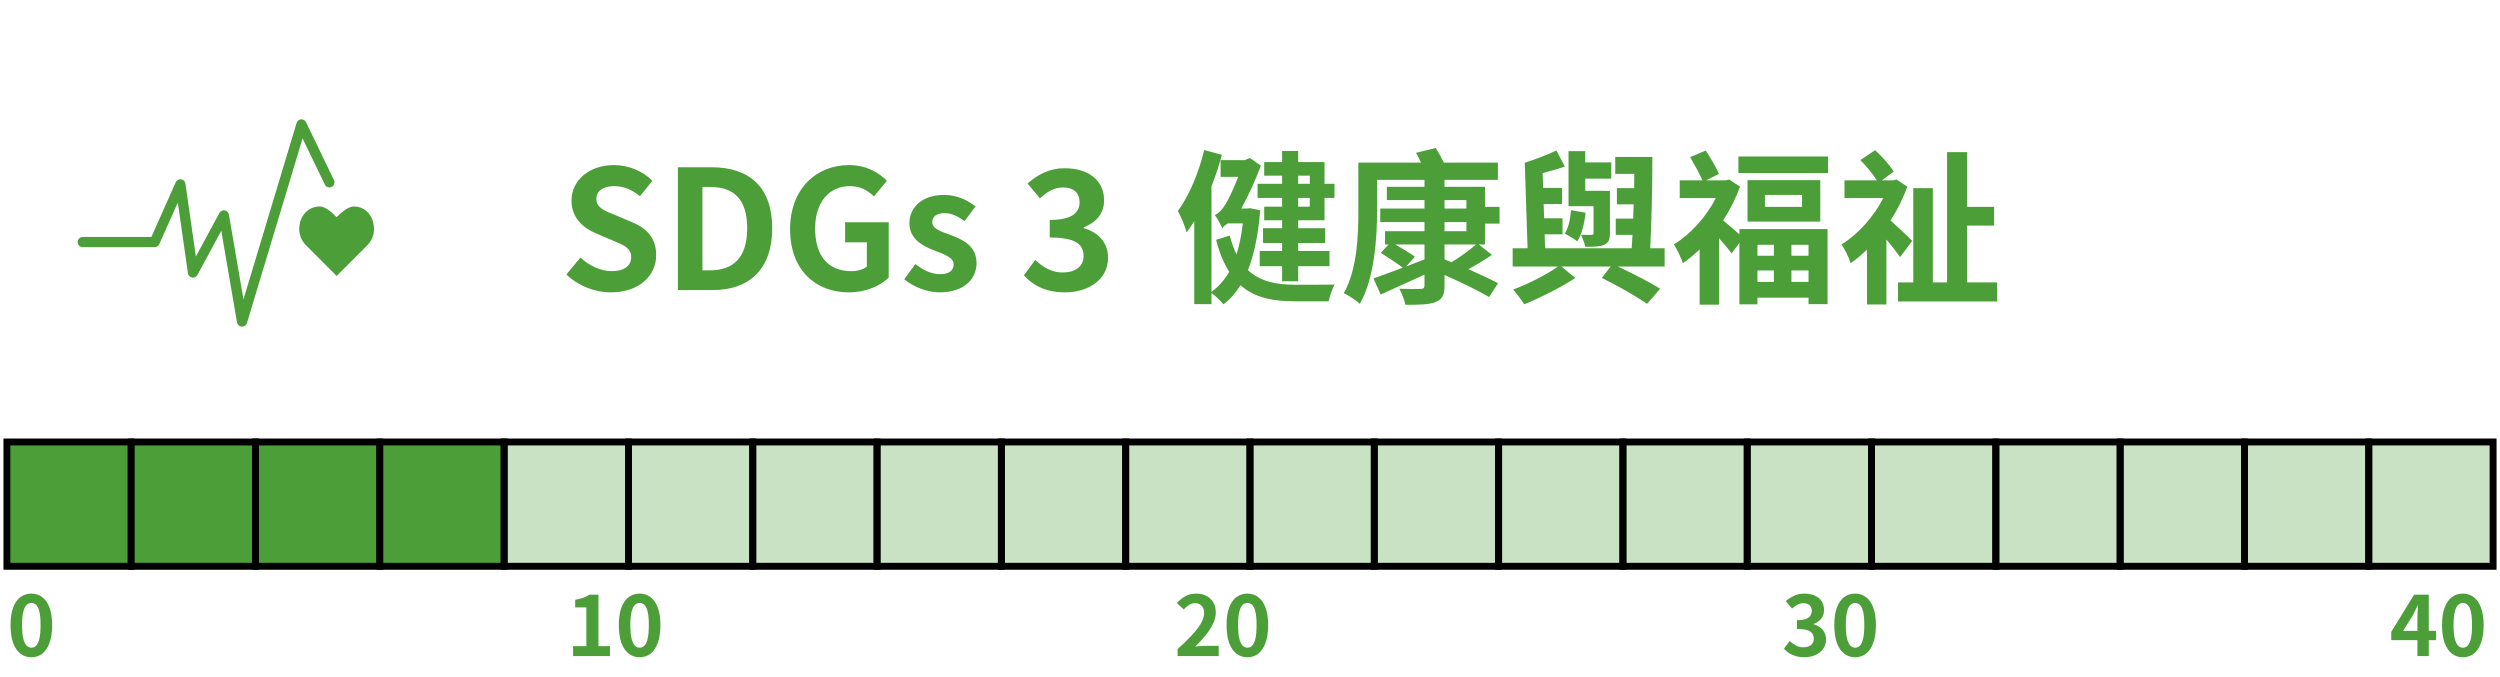 <svg width="362" height="98" viewBox="0 0 362 98" fill="none" xmlns="http://www.w3.org/2000/svg">
<path d="M54.15 33.163C54.15 31.361 52.993 29.901 51.243 29.901C50.368 29.901 49.314 30.86 48.737 31.448C48.164 30.86 47.178 29.898 46.303 29.898C44.553 29.898 43.328 31.357 43.328 33.158C43.328 34.057 43.682 34.873 44.259 35.465L48.745 39.959L53.227 35.469C53.8 34.877 54.158 34.061 54.158 33.158L54.15 33.163Z" fill="#4C9F38"/>
<path d="M35.047 47.3C35.047 47.3 35.016 47.3 35 47.3C34.658 47.28 34.375 47.026 34.319 46.688L32.041 33.417L28.588 39.816C28.437 40.098 28.123 40.245 27.813 40.189C27.499 40.134 27.256 39.883 27.212 39.569L25.749 29.325L23.068 35.346C22.949 35.612 22.686 35.783 22.396 35.783H11.976C11.57 35.783 11.24 35.453 11.24 35.047C11.24 34.642 11.57 34.312 11.976 34.312H21.919L25.447 26.39C25.582 26.091 25.896 25.916 26.222 25.96C26.548 26.004 26.803 26.258 26.851 26.584L28.362 37.147L31.766 30.836C31.917 30.557 32.224 30.406 32.534 30.458C32.844 30.51 33.087 30.752 33.142 31.058L35.254 43.351L42.946 17.804C43.033 17.513 43.292 17.306 43.594 17.283C43.897 17.259 44.183 17.422 44.314 17.696L48.363 26.087C48.538 26.453 48.387 26.895 48.021 27.07C47.655 27.245 47.213 27.094 47.038 26.728L43.813 20.043L35.763 46.775C35.668 47.089 35.381 47.3 35.059 47.3H35.047Z" fill="#4C9F38"/>
<path d="M88.488 42.336C86.112 42.336 83.736 41.4 82.008 39.744L84.048 37.296C85.32 38.472 87 39.264 88.56 39.264C90.408 39.264 91.392 38.472 91.392 37.224C91.392 35.904 90.312 35.496 88.728 34.824L86.352 33.816C84.552 33.072 82.752 31.632 82.752 29.04C82.752 26.136 85.296 23.904 88.896 23.904C90.96 23.904 93.024 24.72 94.464 26.184L92.664 28.416C91.536 27.48 90.36 26.952 88.896 26.952C87.336 26.952 86.352 27.648 86.352 28.824C86.352 30.096 87.6 30.552 89.112 31.152L91.44 32.136C93.6 33.024 95.016 34.392 95.016 36.96C95.016 39.864 92.592 42.336 88.488 42.336ZM98.161 42V24.216H103.033C108.457 24.216 111.817 27.048 111.817 33.048C111.817 39.024 108.457 42 103.225 42H98.161ZM101.713 39.144H102.817C106.129 39.144 108.193 37.368 108.193 33.048C108.193 28.704 106.129 27.072 102.817 27.072H101.713V39.144ZM122.925 42.336C118.101 42.336 114.405 39.12 114.405 33.192C114.405 27.336 118.197 23.904 122.925 23.904C125.493 23.904 127.269 25.008 128.421 26.184L126.549 28.44C125.661 27.6 124.653 26.952 123.045 26.952C120.093 26.952 118.029 29.256 118.029 33.072C118.029 36.936 119.805 39.264 123.309 39.264C124.149 39.264 125.013 39.024 125.517 38.592V35.088H122.373V32.184H128.685V40.2C127.485 41.376 125.397 42.336 122.925 42.336ZM136.049 42.336C134.249 42.336 132.281 41.544 130.937 40.44L132.545 38.232C133.745 39.168 134.897 39.696 136.145 39.696C137.489 39.696 138.089 39.12 138.089 38.28C138.089 37.272 136.697 36.816 135.281 36.264C133.577 35.616 131.681 34.584 131.681 32.328C131.681 29.928 133.625 28.224 136.697 28.224C138.641 28.224 140.153 29.04 141.257 29.88L139.673 32.016C138.713 31.32 137.777 30.864 136.793 30.864C135.569 30.864 134.993 31.392 134.993 32.16C134.993 33.144 136.241 33.504 137.657 34.032C139.433 34.704 141.401 35.592 141.401 38.088C141.401 40.44 139.553 42.336 136.049 42.336ZM154.209 42.336C151.401 42.336 149.505 41.28 148.257 39.864L149.913 37.632C150.969 38.664 152.265 39.456 153.873 39.456C155.673 39.456 156.897 38.592 156.897 37.104C156.897 35.424 155.865 34.392 152.001 34.392V31.848C155.265 31.848 156.321 30.768 156.321 29.28C156.321 27.936 155.457 27.144 153.945 27.144C152.673 27.144 151.641 27.744 150.585 28.728L148.785 26.568C150.321 25.224 152.025 24.36 154.113 24.36C157.545 24.36 159.873 26.04 159.873 29.016C159.873 30.888 158.769 32.184 156.921 32.928V33.048C158.913 33.576 160.449 35.04 160.449 37.32C160.449 40.488 157.593 42.336 154.209 42.336Z" fill="#4C9F38"/>
<path d="M189.656 25.44H187.976V26.616H189.656V25.44ZM189.656 29.928V28.656H187.976V29.928H189.656ZM185.648 26.616V25.44H183.056V23.472H185.648V21.864H187.976V23.472H191.792V26.616H193.232V28.656H191.792V31.896H187.976V33.048H191.888V35.184H187.976V36.336H192.512V38.544H187.976V40.728H185.648V38.544H182.408V36.336H185.648V35.184H182.888V33.048H185.648V31.896H183.056V29.928H185.648V28.656H182.096V26.616H185.648ZM180.992 30.144L182.48 30.456C182.192 34.008 181.592 36.864 180.704 39.12C182.552 40.848 184.976 41.232 187.712 41.232C188.696 41.232 192.032 41.232 193.256 41.208C192.92 41.784 192.536 42.912 192.392 43.632H187.568C184.4 43.632 181.712 43.152 179.624 41.304C178.904 42.432 178.112 43.368 177.152 44.064C176.768 43.608 175.976 42.792 175.424 42.432V44.04H172.928V32.016C172.568 32.616 172.208 33.144 171.824 33.648C171.656 32.952 170.984 31.272 170.552 30.552C172.184 28.344 173.576 25.032 174.368 21.72L176.936 22.416C176.528 23.928 176.024 25.464 175.424 26.976V42.264C176.432 41.52 177.296 40.56 177.992 39.36C177.224 38.136 176.576 36.648 176.096 34.728L178.064 34.104C178.328 35.136 178.664 36.048 179.048 36.84C179.456 35.52 179.768 34.056 179.96 32.352H177.8C177.392 32.592 177.008 32.88 177.008 33.12C176.816 32.64 176.264 31.608 175.904 31.128C176.384 30.984 177.032 30.288 177.488 29.52C177.8 29.016 178.592 27.456 179.288 25.608H176.744V23.184H180.224L180.968 22.872L182.576 23.976C181.76 26.184 180.728 28.392 179.744 30.192H180.56L180.992 30.144ZM209.168 37.56L210.176 37.968C211.328 37.272 212.792 36.24 213.728 35.4H209.168V37.56ZM203.6 38.592L206.264 37.56V35.4H202.04C203.048 35.976 204.2 36.672 204.872 37.176L203.6 38.592ZM209.168 32.16V33.48H212.336V32.16H209.168ZM209.168 28.968V30.192H212.336V28.968H209.168ZM215.024 32.376V35.4H214.136L216.032 36.912C214.928 37.656 213.704 38.4 212.624 38.976C214.256 39.696 215.888 40.464 216.92 41.016L215.624 43.008C214.16 42.144 211.52 40.848 209.168 39.816V41.352C209.168 42.768 208.808 43.368 207.848 43.752C206.888 44.112 205.496 44.136 203.504 44.136C203.36 43.44 202.976 42.456 202.616 41.808C203.816 41.856 205.28 41.856 205.688 41.832C206.12 41.832 206.264 41.688 206.264 41.304V39.768C204.056 40.776 201.752 41.832 199.928 42.648L198.872 40.32C199.976 39.936 201.464 39.384 203.12 38.76C202.328 38.16 200.936 37.248 199.928 36.6L201.08 35.4H200.552V33.48H206.264V32.16H199.856V30.192H206.264V28.968H200.816V27.048H206.264V26.04H199.4V30.48C199.4 34.392 199.04 40.272 196.904 43.992C196.4 43.512 195.2 42.72 194.576 42.456C196.544 39 196.688 34.032 196.688 30.48V23.544H205.76C205.544 23.04 205.28 22.536 205.04 22.128L207.896 21.432C208.304 22.08 208.736 22.848 209.072 23.544H216.896V26.04H209.168V27.048H215.024V29.952H217.136V32.376H215.024ZM230.744 33.744V29.856H227.12V21.888H229.544V23.52H233.312V25.872H229.544V27.624H232.208V27.648H233.12V33.744C233.12 34.728 232.928 35.136 232.28 35.448C231.656 35.736 230.72 35.736 229.544 35.736C229.448 35.184 229.16 34.488 228.92 33.984C229.544 34.032 230.24 34.032 230.456 34.008C230.672 34.008 230.744 33.96 230.744 33.744ZM227.48 30.432L229.592 30.792C229.424 32.376 229.04 33.936 228.392 34.944C228.008 34.632 227.072 34.08 226.568 33.816C227.168 32.928 227.36 31.704 227.48 30.432ZM241.04 35.952V38.592H234.272C236.528 39.648 238.928 40.896 240.392 41.808L238.496 43.992C236.96 42.936 234.32 41.4 231.944 40.248L233.216 38.592H226.088L228.104 40.248C226.04 41.616 223.064 43.104 220.712 44.064C220.328 43.464 219.632 42.528 219.104 41.928C221.216 41.136 223.976 39.768 225.584 38.592H219.032V35.952H221.192L220.784 23.568C222.296 23.088 224.144 22.368 225.368 21.792L226.592 24.12C225.584 24.48 224.456 24.768 223.376 25.056L223.448 27.216H226.184V29.544H223.52L223.592 31.608H226.256V33.936H223.664L223.736 35.952H236.264C236.312 35.328 236.336 34.704 236.384 34.008H233.96V31.656H236.48C236.504 30.984 236.528 30.288 236.552 29.592H234.128V27.24H236.624C236.624 26.544 236.624 25.872 236.648 25.176H233.888V22.728H239.264C239.264 27 239.144 32.352 238.952 35.952H241.04ZM256.856 35.448H254.48V37.032H256.856V35.448ZM261.872 37.032V35.448H259.4V37.032H261.872ZM259.4 40.824H261.872V39.168H259.4V40.824ZM254.48 39.168V40.824H256.856V39.168H254.48ZM251.864 33.936V33.168H264.632V44.04H261.872V43.104H254.48V44.064H251.864V35.184L250.736 36.696C250.328 36.12 249.608 35.28 248.912 34.488V44.112H246.104V36.12C245.312 36.864 244.496 37.56 243.68 38.112C243.44 37.344 242.768 35.928 242.36 35.4C244.736 33.96 247.04 31.44 248.456 28.68H243.224V26.112H246.512C246.104 25.176 245.336 23.784 244.736 22.752L246.992 21.792C247.688 22.872 248.528 24.288 248.912 25.176L247.04 26.112H249.896L250.376 25.992L251.96 27.024C251.336 28.728 250.496 30.408 249.512 31.92C250.16 32.424 251.192 33.336 251.864 33.936ZM260.936 29.952V28.224H255.56V29.952H260.936ZM253.04 26.088H263.576V32.088H253.04V26.088ZM251.72 22.656H264.704V25.056H251.72V22.656ZM276.896 34.872L275.144 37.224C274.664 36.552 273.92 35.592 273.152 34.68V44.088H270.344V36.144C269.552 36.888 268.784 37.56 267.968 38.112C267.752 37.344 267.056 35.928 266.648 35.4C269 33.96 271.304 31.416 272.696 28.68H267.08V26.112H271.76C271.208 25.224 270.248 24.048 269.384 23.184L271.52 21.744C272.528 22.68 273.68 23.952 274.208 24.84L272.504 26.112H274.112L274.616 25.992L276.176 27.024C275.576 28.728 274.736 30.384 273.752 31.92C274.808 32.856 276.44 34.416 276.896 34.872ZM284.84 40.896H289.184V43.656H274.832V40.896H277.04V27.24H279.872V40.896H281.936V22.032H284.84V29.952H288.752V32.664H284.84V40.896Z" fill="#4C9F38"/>
<rect x="1" y="64" width="18" height="18" fill="#4C9F38" stroke="black"/>
<rect x="19" y="64" width="18" height="18" fill="#4C9F38" stroke="black"/>
<rect x="37" y="64" width="18" height="18" fill="#4C9F38" stroke="black"/>
<rect x="55" y="64" width="18" height="18" fill="#4C9F38" stroke="black"/>
<rect x="73" y="64" width="18" height="18" fill="#4C9F38" fill-opacity="0.3" stroke="black"/>
<rect x="91" y="64" width="18" height="18" fill="#4C9F38" fill-opacity="0.3" stroke="black"/>
<rect x="109" y="64" width="18" height="18" fill="#4C9F38" fill-opacity="0.3" stroke="black"/>
<rect x="127" y="64" width="18" height="18" fill="#4C9F38" fill-opacity="0.3" stroke="black"/>
<rect x="145" y="64" width="18" height="18" fill="#4C9F38" fill-opacity="0.3" stroke="black"/>
<rect x="163" y="64" width="18" height="18" fill="#4C9F38" fill-opacity="0.3" stroke="black"/>
<rect x="181" y="64" width="18" height="18" fill="#4C9F38" fill-opacity="0.3" stroke="black"/>
<rect x="199" y="64" width="18" height="18" fill="#4C9F38" fill-opacity="0.3" stroke="black"/>
<rect x="217" y="64" width="18" height="18" fill="#4C9F38" fill-opacity="0.3" stroke="black"/>
<rect x="235" y="64" width="18" height="18" fill="#4C9F38" fill-opacity="0.3" stroke="black"/>
<rect x="253" y="64" width="18" height="18" fill="#4C9F38" fill-opacity="0.3" stroke="black"/>
<rect x="271" y="64" width="18" height="18" fill="#4C9F38" fill-opacity="0.3" stroke="black"/>
<rect x="289" y="64" width="18" height="18" fill="#4C9F38" fill-opacity="0.3" stroke="black"/>
<rect x="307" y="64" width="18" height="18" fill="#4C9F38" fill-opacity="0.3" stroke="black"/>
<rect x="325" y="64" width="18" height="18" fill="#4C9F38" fill-opacity="0.3" stroke="black"/>
<rect x="343" y="64" width="18" height="18" fill="#4C9F38" fill-opacity="0.3" stroke="black"/>
<path d="M4.54 95.168C3.94 95.168 3.412 94.996 2.956 94.652C2.508 94.3 2.156 93.78 1.9 93.092C1.652 92.396 1.528 91.536 1.528 90.512C1.528 89.496 1.652 88.652 1.9 87.98C2.156 87.3 2.508 86.792 2.956 86.456C3.412 86.12 3.94 85.952 4.54 85.952C5.148 85.952 5.676 86.124 6.124 86.468C6.572 86.804 6.92 87.308 7.168 87.98C7.424 88.652 7.552 89.496 7.552 90.512C7.552 91.536 7.424 92.396 7.168 93.092C6.92 93.78 6.572 94.3 6.124 94.652C5.676 94.996 5.148 95.168 4.54 95.168ZM4.54 93.788C4.804 93.788 5.036 93.688 5.236 93.488C5.436 93.288 5.592 92.952 5.704 92.48C5.816 92 5.872 91.344 5.872 90.512C5.872 89.688 5.816 89.044 5.704 88.58C5.592 88.108 5.436 87.78 5.236 87.596C5.036 87.404 4.804 87.308 4.54 87.308C4.292 87.308 4.064 87.404 3.856 87.596C3.656 87.78 3.496 88.108 3.376 88.58C3.256 89.044 3.196 89.688 3.196 90.512C3.196 91.344 3.256 92 3.376 92.48C3.496 92.952 3.656 93.288 3.856 93.488C4.064 93.688 4.292 93.788 4.54 93.788Z" fill="#4C9F38"/>
<path d="M82.984 95V93.56H84.904V87.956H83.284V86.852C83.732 86.772 84.116 86.676 84.436 86.564C84.764 86.444 85.068 86.292 85.348 86.108H86.656V93.56H88.324V95H82.984ZM92.618 95.168C92.018 95.168 91.49 94.996 91.034 94.652C90.586 94.3 90.234 93.78 89.978 93.092C89.73 92.396 89.606 91.536 89.606 90.512C89.606 89.496 89.73 88.652 89.978 87.98C90.234 87.3 90.586 86.792 91.034 86.456C91.49 86.12 92.018 85.952 92.618 85.952C93.226 85.952 93.754 86.124 94.202 86.468C94.65 86.804 94.998 87.308 95.246 87.98C95.502 88.652 95.63 89.496 95.63 90.512C95.63 91.536 95.502 92.396 95.246 93.092C94.998 93.78 94.65 94.3 94.202 94.652C93.754 94.996 93.226 95.168 92.618 95.168ZM92.618 93.788C92.882 93.788 93.114 93.688 93.314 93.488C93.514 93.288 93.67 92.952 93.782 92.48C93.894 92 93.95 91.344 93.95 90.512C93.95 89.688 93.894 89.044 93.782 88.58C93.67 88.108 93.514 87.78 93.314 87.596C93.114 87.404 92.882 87.308 92.618 87.308C92.37 87.308 92.142 87.404 91.934 87.596C91.734 87.78 91.574 88.108 91.454 88.58C91.334 89.044 91.274 89.688 91.274 90.512C91.274 91.344 91.334 92 91.454 92.48C91.574 92.952 91.734 93.288 91.934 93.488C92.142 93.688 92.37 93.788 92.618 93.788Z" fill="#4C9F38"/>
<path d="M170.516 95V93.98C171.324 93.26 172.012 92.592 172.58 91.976C173.156 91.36 173.596 90.788 173.9 90.26C174.204 89.724 174.356 89.228 174.356 88.772C174.356 88.484 174.304 88.232 174.2 88.016C174.096 87.8 173.944 87.636 173.744 87.524C173.552 87.404 173.312 87.344 173.024 87.344C172.704 87.344 172.408 87.436 172.136 87.62C171.872 87.796 171.628 88.008 171.404 88.256L170.42 87.308C170.836 86.86 171.26 86.524 171.692 86.3C172.132 86.068 172.652 85.952 173.252 85.952C173.812 85.952 174.3 86.068 174.716 86.3C175.14 86.524 175.468 86.84 175.7 87.248C175.932 87.656 176.048 88.136 176.048 88.688C176.048 89.224 175.912 89.772 175.64 90.332C175.376 90.884 175.02 91.436 174.572 91.988C174.124 92.54 173.628 93.084 173.084 93.62C173.316 93.588 173.564 93.564 173.828 93.548C174.1 93.524 174.34 93.512 174.548 93.512H176.468V95H170.516ZM180.618 95.168C180.018 95.168 179.49 94.996 179.034 94.652C178.586 94.3 178.234 93.78 177.978 93.092C177.73 92.396 177.606 91.536 177.606 90.512C177.606 89.496 177.73 88.652 177.978 87.98C178.234 87.3 178.586 86.792 179.034 86.456C179.49 86.12 180.018 85.952 180.618 85.952C181.226 85.952 181.754 86.124 182.202 86.468C182.65 86.804 182.998 87.308 183.246 87.98C183.502 88.652 183.63 89.496 183.63 90.512C183.63 91.536 183.502 92.396 183.246 93.092C182.998 93.78 182.65 94.3 182.202 94.652C181.754 94.996 181.226 95.168 180.618 95.168ZM180.618 93.788C180.882 93.788 181.114 93.688 181.314 93.488C181.514 93.288 181.67 92.952 181.782 92.48C181.894 92 181.95 91.344 181.95 90.512C181.95 89.688 181.894 89.044 181.782 88.58C181.67 88.108 181.514 87.78 181.314 87.596C181.114 87.404 180.882 87.308 180.618 87.308C180.37 87.308 180.142 87.404 179.934 87.596C179.734 87.78 179.574 88.108 179.454 88.58C179.334 89.044 179.274 89.688 179.274 90.512C179.274 91.344 179.334 92 179.454 92.48C179.574 92.952 179.734 93.288 179.934 93.488C180.142 93.688 180.37 93.788 180.618 93.788Z" fill="#4C9F38"/>
<path d="M261.276 95.168C260.812 95.168 260.396 95.112 260.028 95C259.66 94.896 259.332 94.752 259.044 94.568C258.764 94.376 258.52 94.164 258.312 93.932L259.14 92.816C259.412 93.064 259.708 93.28 260.028 93.464C260.356 93.64 260.72 93.728 261.12 93.728C261.424 93.728 261.688 93.68 261.912 93.584C262.144 93.488 262.32 93.348 262.44 93.164C262.568 92.98 262.632 92.756 262.632 92.492C262.632 92.196 262.56 91.944 262.416 91.736C262.28 91.52 262.036 91.356 261.684 91.244C261.332 91.132 260.836 91.076 260.196 91.076V89.804C260.74 89.804 261.168 89.748 261.48 89.636C261.792 89.516 262.012 89.356 262.14 89.156C262.276 88.948 262.344 88.712 262.344 88.448C262.344 88.104 262.24 87.836 262.032 87.644C261.824 87.444 261.532 87.344 261.156 87.344C260.844 87.344 260.552 87.416 260.28 87.56C260.016 87.696 259.752 87.884 259.488 88.124L258.576 87.032C258.968 86.704 259.38 86.444 259.812 86.252C260.244 86.052 260.72 85.952 261.24 85.952C261.808 85.952 262.308 86.044 262.74 86.228C263.18 86.412 263.52 86.68 263.76 87.032C264 87.384 264.12 87.812 264.12 88.316C264.12 88.796 263.992 89.208 263.736 89.552C263.48 89.896 263.116 90.16 262.644 90.344V90.404C262.972 90.492 263.268 90.636 263.532 90.836C263.804 91.028 264.016 91.272 264.168 91.568C264.328 91.864 264.408 92.208 264.408 92.6C264.408 93.136 264.264 93.596 263.976 93.98C263.696 94.364 263.316 94.66 262.836 94.868C262.364 95.068 261.844 95.168 261.276 95.168ZM268.618 95.168C268.018 95.168 267.49 94.996 267.034 94.652C266.586 94.3 266.234 93.78 265.978 93.092C265.73 92.396 265.606 91.536 265.606 90.512C265.606 89.496 265.73 88.652 265.978 87.98C266.234 87.3 266.586 86.792 267.034 86.456C267.49 86.12 268.018 85.952 268.618 85.952C269.226 85.952 269.754 86.124 270.202 86.468C270.65 86.804 270.998 87.308 271.246 87.98C271.502 88.652 271.63 89.496 271.63 90.512C271.63 91.536 271.502 92.396 271.246 93.092C270.998 93.78 270.65 94.3 270.202 94.652C269.754 94.996 269.226 95.168 268.618 95.168ZM268.618 93.788C268.882 93.788 269.114 93.688 269.314 93.488C269.514 93.288 269.67 92.952 269.782 92.48C269.894 92 269.95 91.344 269.95 90.512C269.95 89.688 269.894 89.044 269.782 88.58C269.67 88.108 269.514 87.78 269.314 87.596C269.114 87.404 268.882 87.308 268.618 87.308C268.37 87.308 268.142 87.404 267.934 87.596C267.734 87.78 267.574 88.108 267.454 88.58C267.334 89.044 267.274 89.688 267.274 90.512C267.274 91.344 267.334 92 267.454 92.48C267.574 92.952 267.734 93.288 267.934 93.488C268.142 93.688 268.37 93.788 268.618 93.788Z" fill="#4C9F38"/>
<path d="M350.044 95V89.54C350.044 89.284 350.052 88.98 350.068 88.628C350.084 88.268 350.1 87.956 350.116 87.692H350.056C349.952 87.932 349.84 88.172 349.72 88.412C349.6 88.652 349.476 88.896 349.348 89.144L347.968 91.352H352.744V92.696H346.252V91.496L349.564 86.108H351.688V95H350.044ZM356.618 95.168C356.018 95.168 355.49 94.996 355.034 94.652C354.586 94.3 354.234 93.78 353.978 93.092C353.73 92.396 353.606 91.536 353.606 90.512C353.606 89.496 353.73 88.652 353.978 87.98C354.234 87.3 354.586 86.792 355.034 86.456C355.49 86.12 356.018 85.952 356.618 85.952C357.226 85.952 357.754 86.124 358.202 86.468C358.65 86.804 358.998 87.308 359.246 87.98C359.502 88.652 359.63 89.496 359.63 90.512C359.63 91.536 359.502 92.396 359.246 93.092C358.998 93.78 358.65 94.3 358.202 94.652C357.754 94.996 357.226 95.168 356.618 95.168ZM356.618 93.788C356.882 93.788 357.114 93.688 357.314 93.488C357.514 93.288 357.67 92.952 357.782 92.48C357.894 92 357.95 91.344 357.95 90.512C357.95 89.688 357.894 89.044 357.782 88.58C357.67 88.108 357.514 87.78 357.314 87.596C357.114 87.404 356.882 87.308 356.618 87.308C356.37 87.308 356.142 87.404 355.934 87.596C355.734 87.78 355.574 88.108 355.454 88.58C355.334 89.044 355.274 89.688 355.274 90.512C355.274 91.344 355.334 92 355.454 92.48C355.574 92.952 355.734 93.288 355.934 93.488C356.142 93.688 356.37 93.788 356.618 93.788Z" fill="#4C9F38"/>
</svg>
